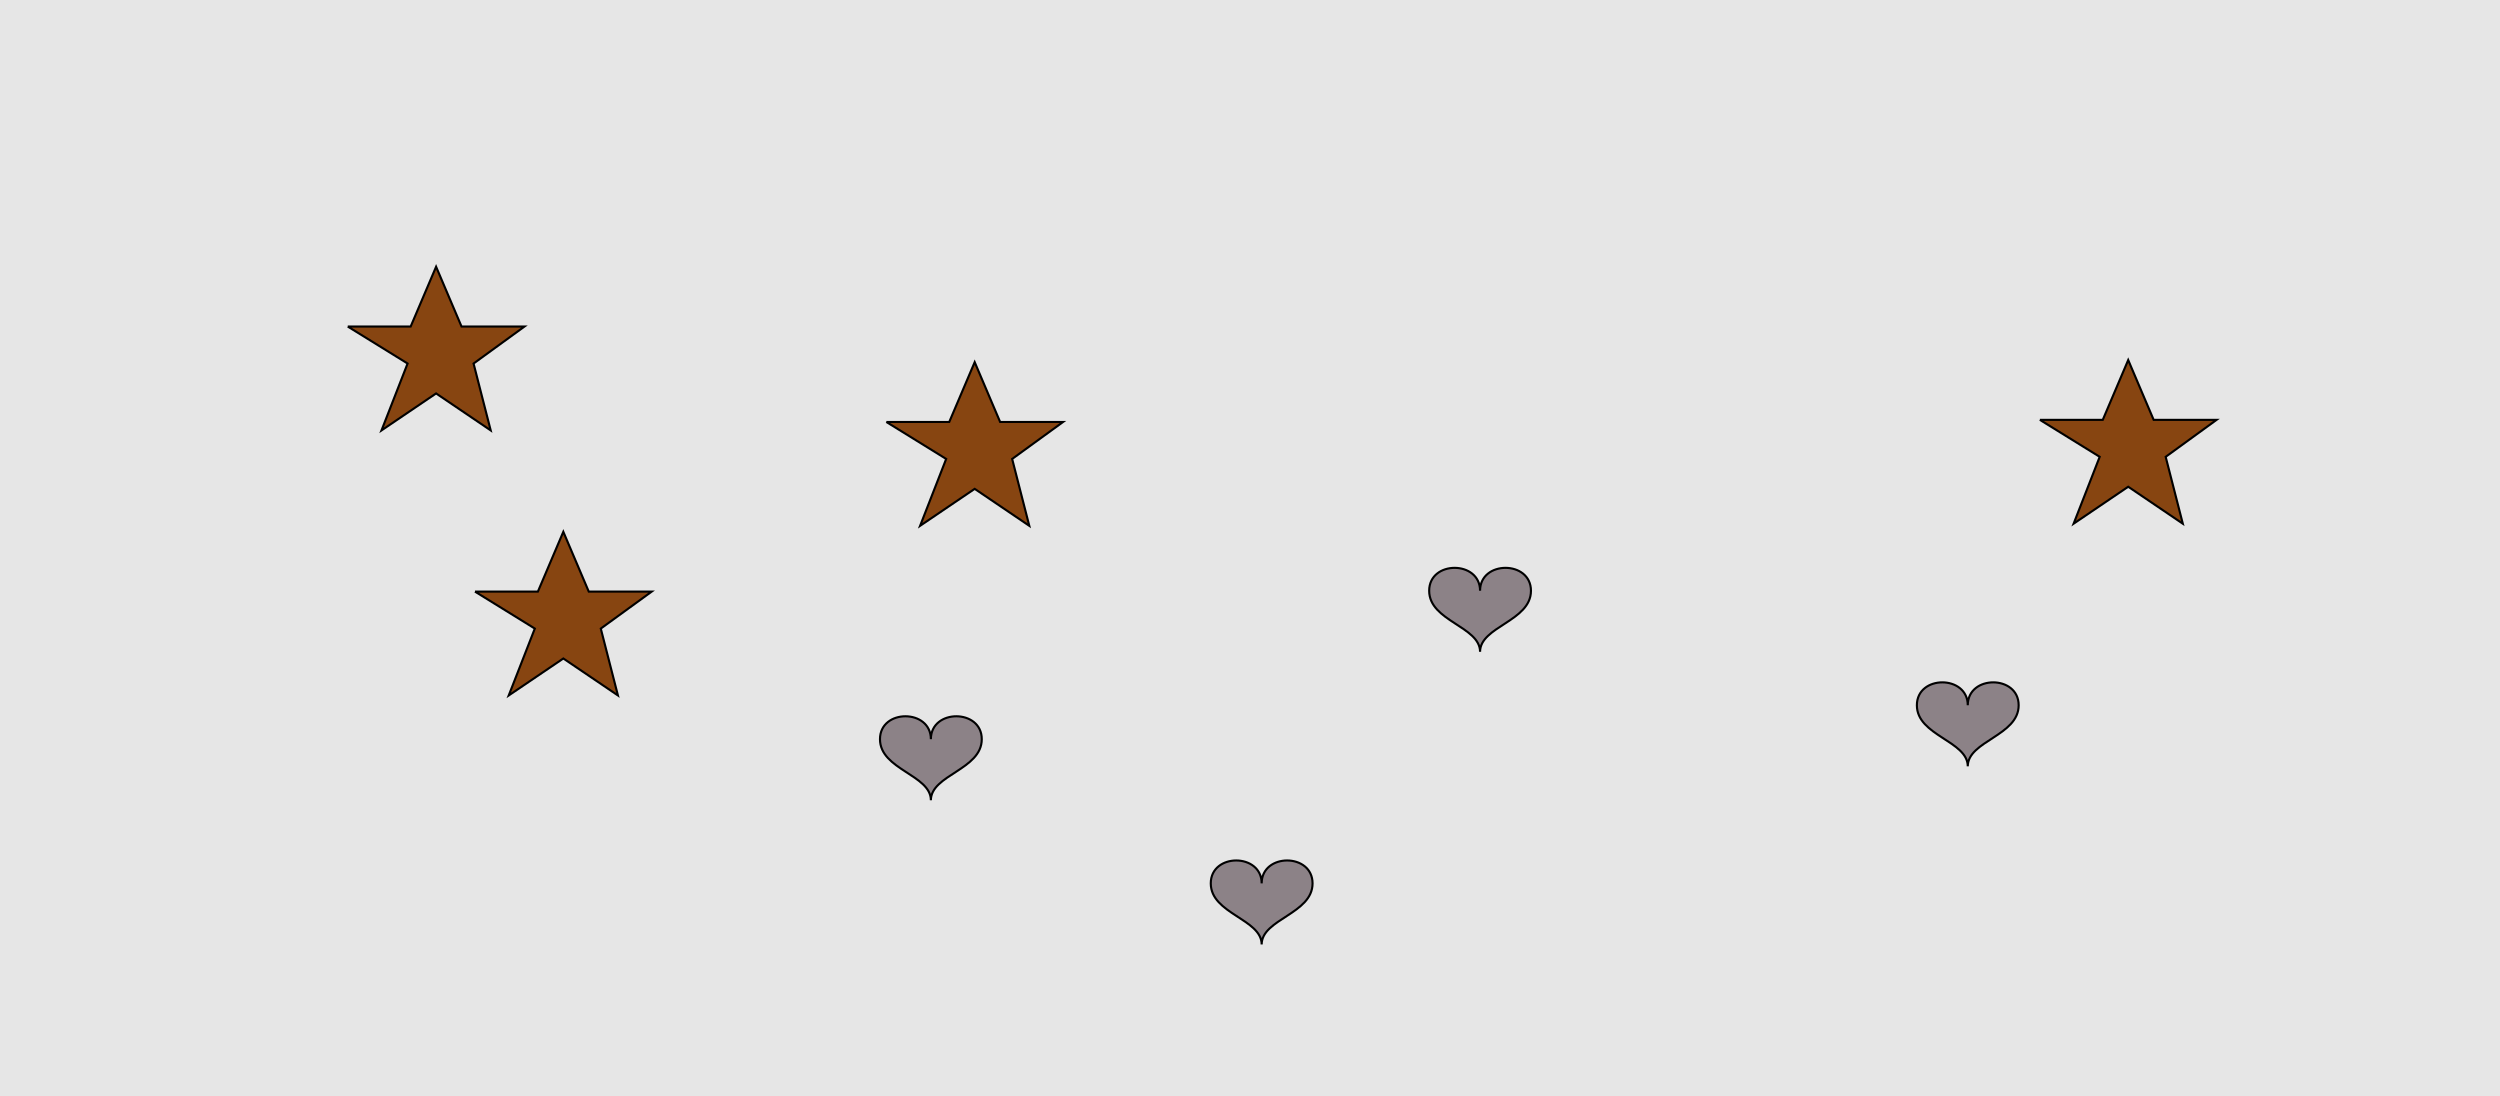 <?xml version="1.0" encoding="UTF-8"?>
<svg xmlns="http://www.w3.org/2000/svg" xmlns:xlink="http://www.w3.org/1999/xlink" width="1179pt" height="517pt" viewBox="0 0 1179 517" version="1.1">
<g id="surface1106">
<rect x="0" y="0" width="1179" height="517" style="fill:rgb(90%,90%,90%);fill-opacity:1;stroke:none;"/>
<path style="fill-rule:nonzero;fill:rgb(55%,51%,53%);fill-opacity:1;stroke-width:1;stroke-linecap:butt;stroke-linejoin:miter;stroke:rgb(0%,0%,0%);stroke-opacity:1;stroke-miterlimit:10;" d="M 439 348.602 C 439 334.199 415 334.199 415 348.602 C 415 363 439 365.398 439 377.398 C 439 365.398 463 363 463 348.602 C 463 334.199 439 334.199 439 348.602 "/>
<path style="fill-rule:nonzero;fill:rgb(55%,51%,53%);fill-opacity:1;stroke-width:1;stroke-linecap:butt;stroke-linejoin:miter;stroke:rgb(0%,0%,0%);stroke-opacity:1;stroke-miterlimit:10;" d="M 595 416.602 C 595 402.199 571 402.199 571 416.602 C 571 431 595 433.398 595 445.398 C 595 433.398 619 431 619 416.602 C 619 402.199 595 402.199 595 416.602 "/>
<path style="fill-rule:nonzero;fill:rgb(55%,51%,53%);fill-opacity:1;stroke-width:1;stroke-linecap:butt;stroke-linejoin:miter;stroke:rgb(0%,0%,0%);stroke-opacity:1;stroke-miterlimit:10;" d="M 698 278.602 C 698 264.199 674 264.199 674 278.602 C 674 293 698 295.398 698 307.398 C 698 295.398 722 293 722 278.602 C 722 264.199 698 264.199 698 278.602 "/>
<path style="fill-rule:nonzero;fill:rgb(55%,51%,53%);fill-opacity:1;stroke-width:1;stroke-linecap:butt;stroke-linejoin:miter;stroke:rgb(0%,0%,0%);stroke-opacity:1;stroke-miterlimit:10;" d="M 928 332.602 C 928 318.199 904 318.199 904 332.602 C 904 347 928 349.398 928 361.398 C 928 349.398 952 347 952 332.602 C 952 318.199 928 318.199 928 332.602 "/>
<path style="fill-rule:nonzero;fill:rgb(53%,27%,7%);fill-opacity:1;stroke-width:1;stroke-linecap:butt;stroke-linejoin:miter;stroke:rgb(0%,0%,0%);stroke-opacity:1;stroke-miterlimit:10;" d="M 962 198 L 991.664 198 L 1003.664 169.785 L 1015.664 198 L 1045.332 198 L 1021.332 215.438 L 1029.418 246.98 L 1003.664 229.543 L 977.914 246.98 L 990.215 215.438 L 962 198 "/>
<path style="fill-rule:nonzero;fill:rgb(53%,27%,7%);fill-opacity:1;stroke-width:1;stroke-linecap:butt;stroke-linejoin:miter;stroke:rgb(0%,0%,0%);stroke-opacity:1;stroke-miterlimit:10;" d="M 224 279 L 253.664 279 L 265.664 250.785 L 277.664 279 L 307.332 279 L 283.332 296.438 L 291.418 327.98 L 265.664 310.543 L 239.914 327.98 L 252.215 296.438 L 224 279 "/>
<path style="fill-rule:nonzero;fill:rgb(53%,27%,7%);fill-opacity:1;stroke-width:1;stroke-linecap:butt;stroke-linejoin:miter;stroke:rgb(0%,0%,0%);stroke-opacity:1;stroke-miterlimit:10;" d="M 418 199 L 447.664 199 L 459.664 170.785 L 471.664 199 L 501.332 199 L 477.332 216.438 L 485.418 247.98 L 459.664 230.543 L 433.914 247.98 L 446.215 216.438 L 418 199 "/>
<path style="fill-rule:nonzero;fill:rgb(53%,27%,7%);fill-opacity:1;stroke-width:1;stroke-linecap:butt;stroke-linejoin:miter;stroke:rgb(0%,0%,0%);stroke-opacity:1;stroke-miterlimit:10;" d="M 164 154 L 193.664 154 L 205.664 125.785 L 217.664 154 L 247.332 154 L 223.332 171.438 L 231.418 202.98 L 205.664 185.543 L 179.914 202.98 L 192.215 171.438 L 164 154 "/>
</g>
</svg>
